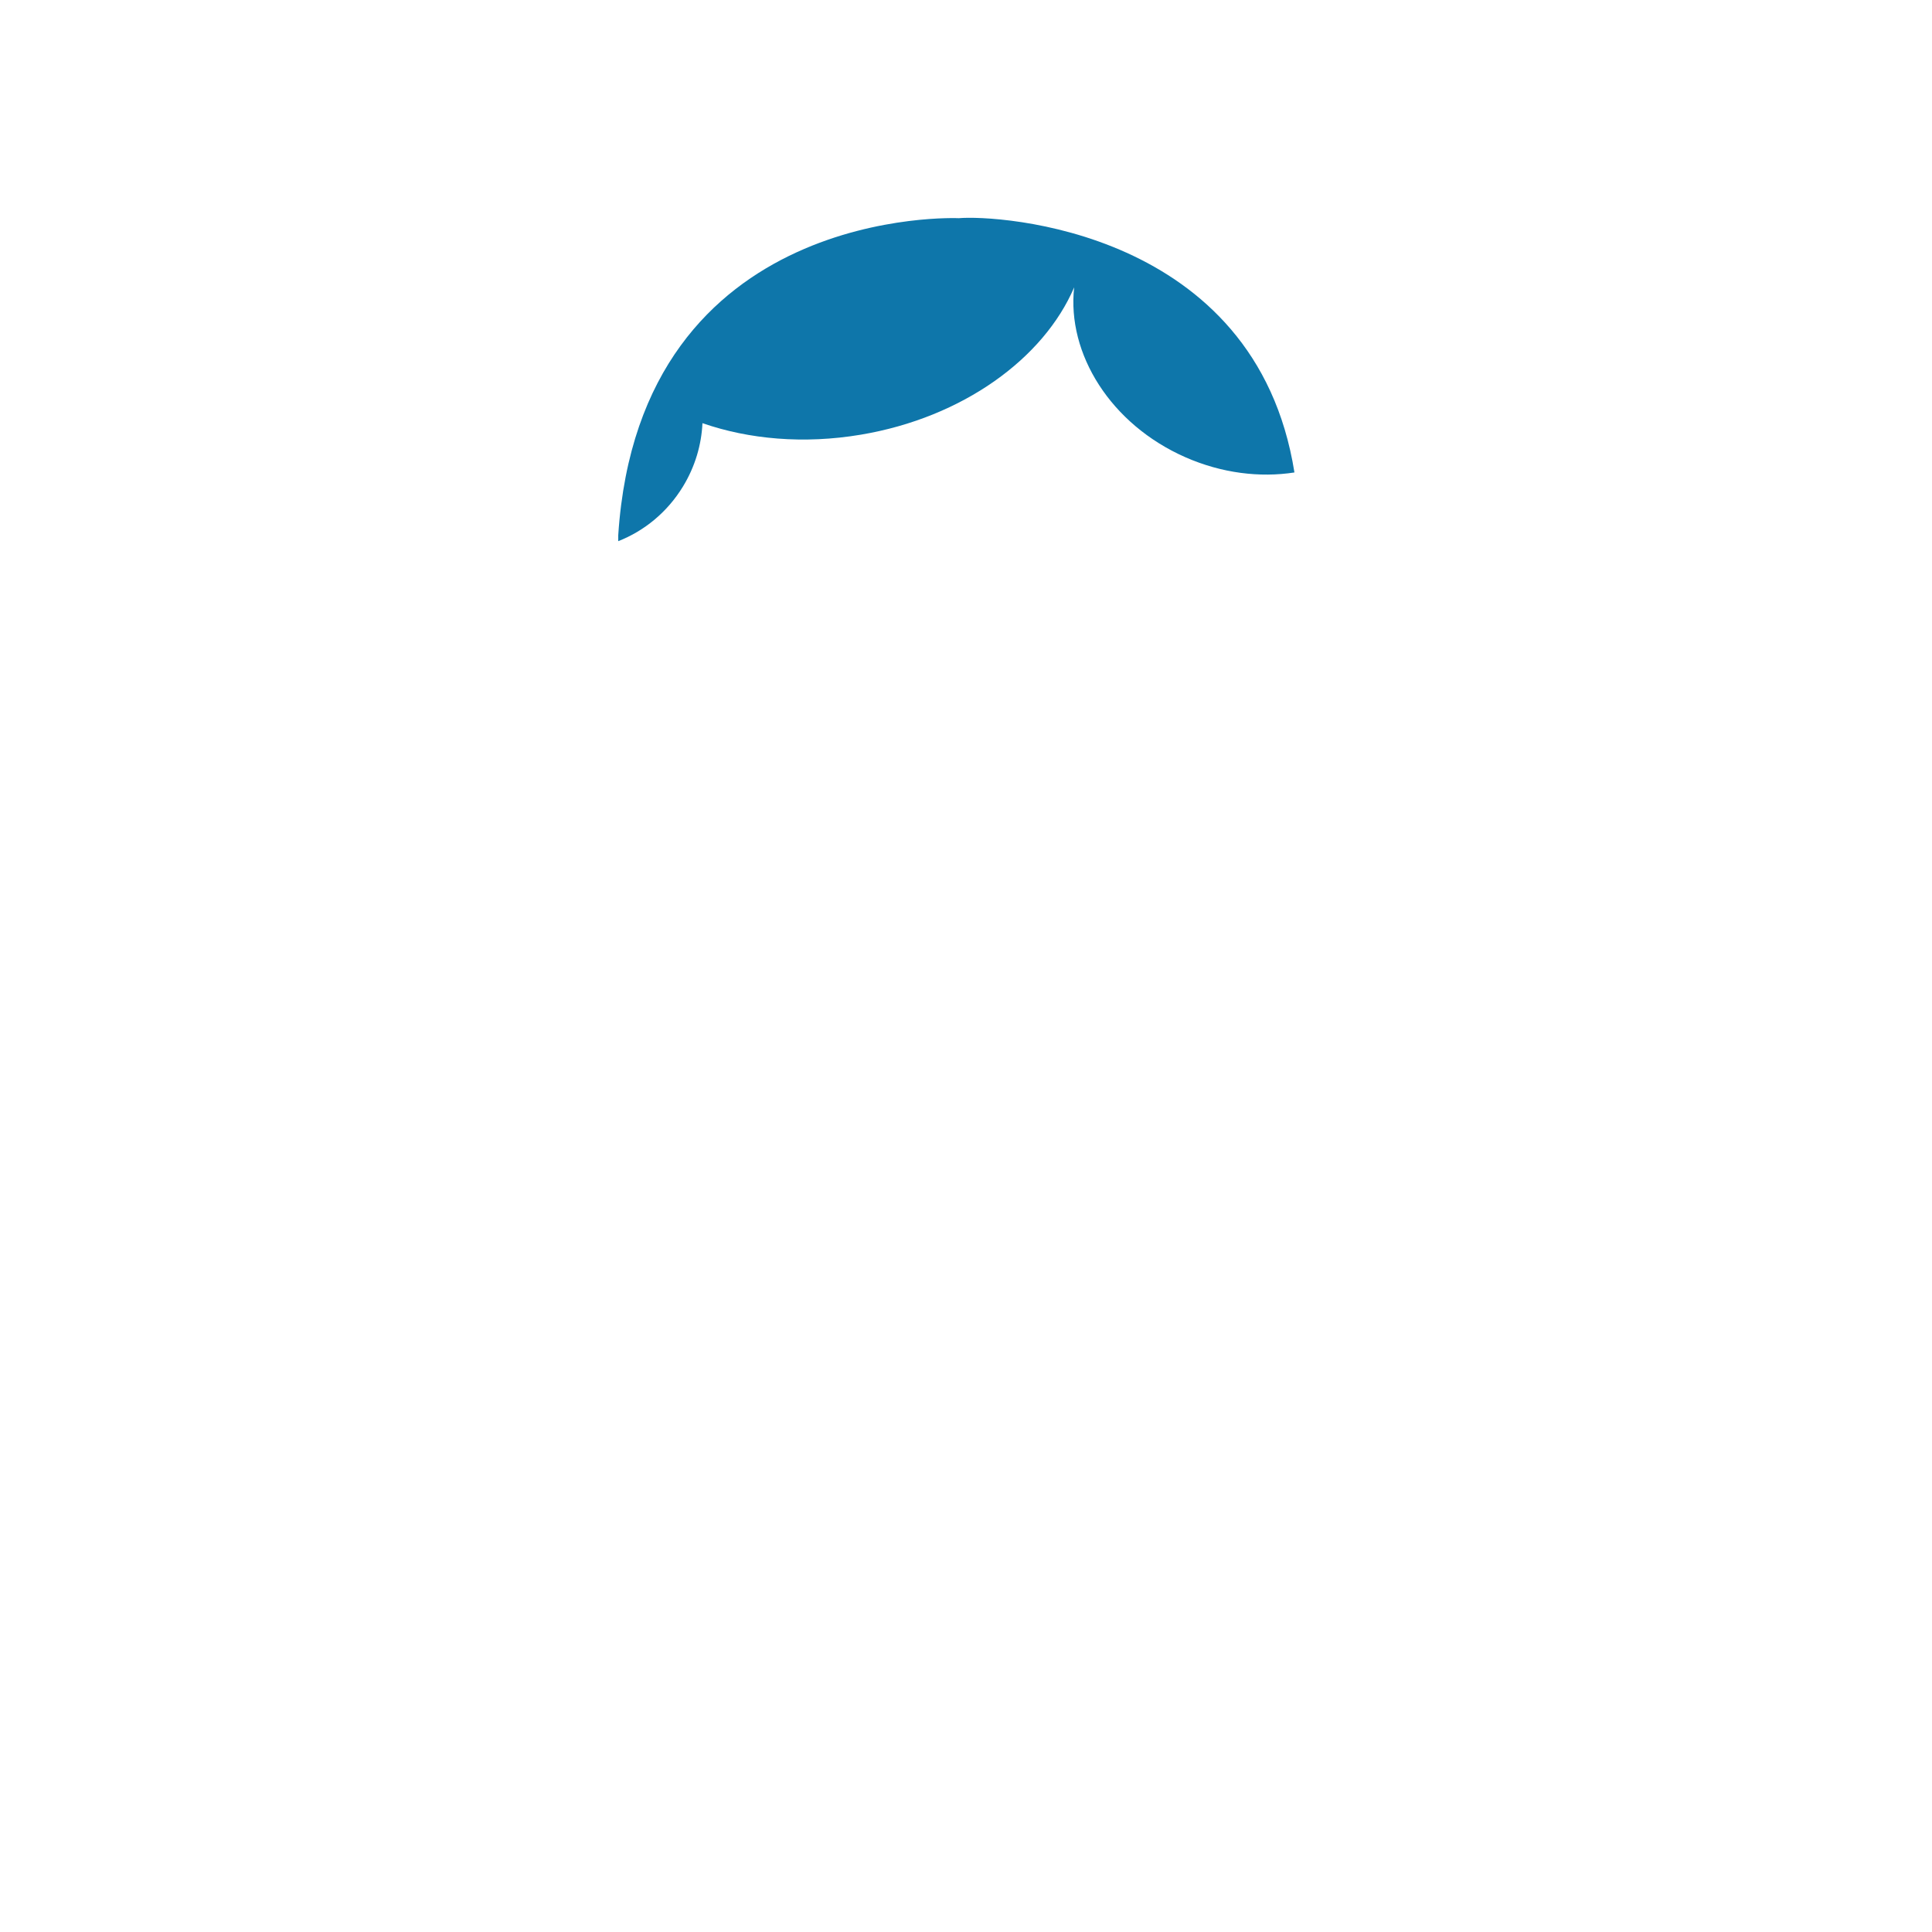<?xml version="1.0" encoding="UTF-8"?>
<svg width="400px" height="400px" viewBox="0 0 400 400" version="1.1" xmlns="http://www.w3.org/2000/svg" xmlns:xlink="http://www.w3.org/1999/xlink">
    <!-- Generator: Sketch 51.3 (57544) - http://www.bohemiancoding.com/sketch -->
    <title>hairs/front/hair7</title>
    <desc>Created with Sketch.</desc>
    <defs></defs>
    <g id="hairs/front/hair7" stroke="none" stroke-width="1" fill="none" fill-rule="evenodd">
        <path d="M268,97.818 C259.977,47.351 206.414,44.476 198.517,45.172 C198.517,45.172 132.478,42.12 128,110.815 L128,112.044 C133.35,109.944 138.138,106.089 141.411,100.713 C143.926,96.583 145.23,92.072 145.437,87.611 C155.058,90.953 166.424,91.978 178.213,89.999 C199.365,86.446 216.082,74.205 222.393,59.495 C220.856,73.238 229.956,87.867 245.434,94.671 C252.971,97.981 260.85,98.923 268,97.818" id="Fill-442" fill="#0E76AA"></path>
    </g>
</svg>